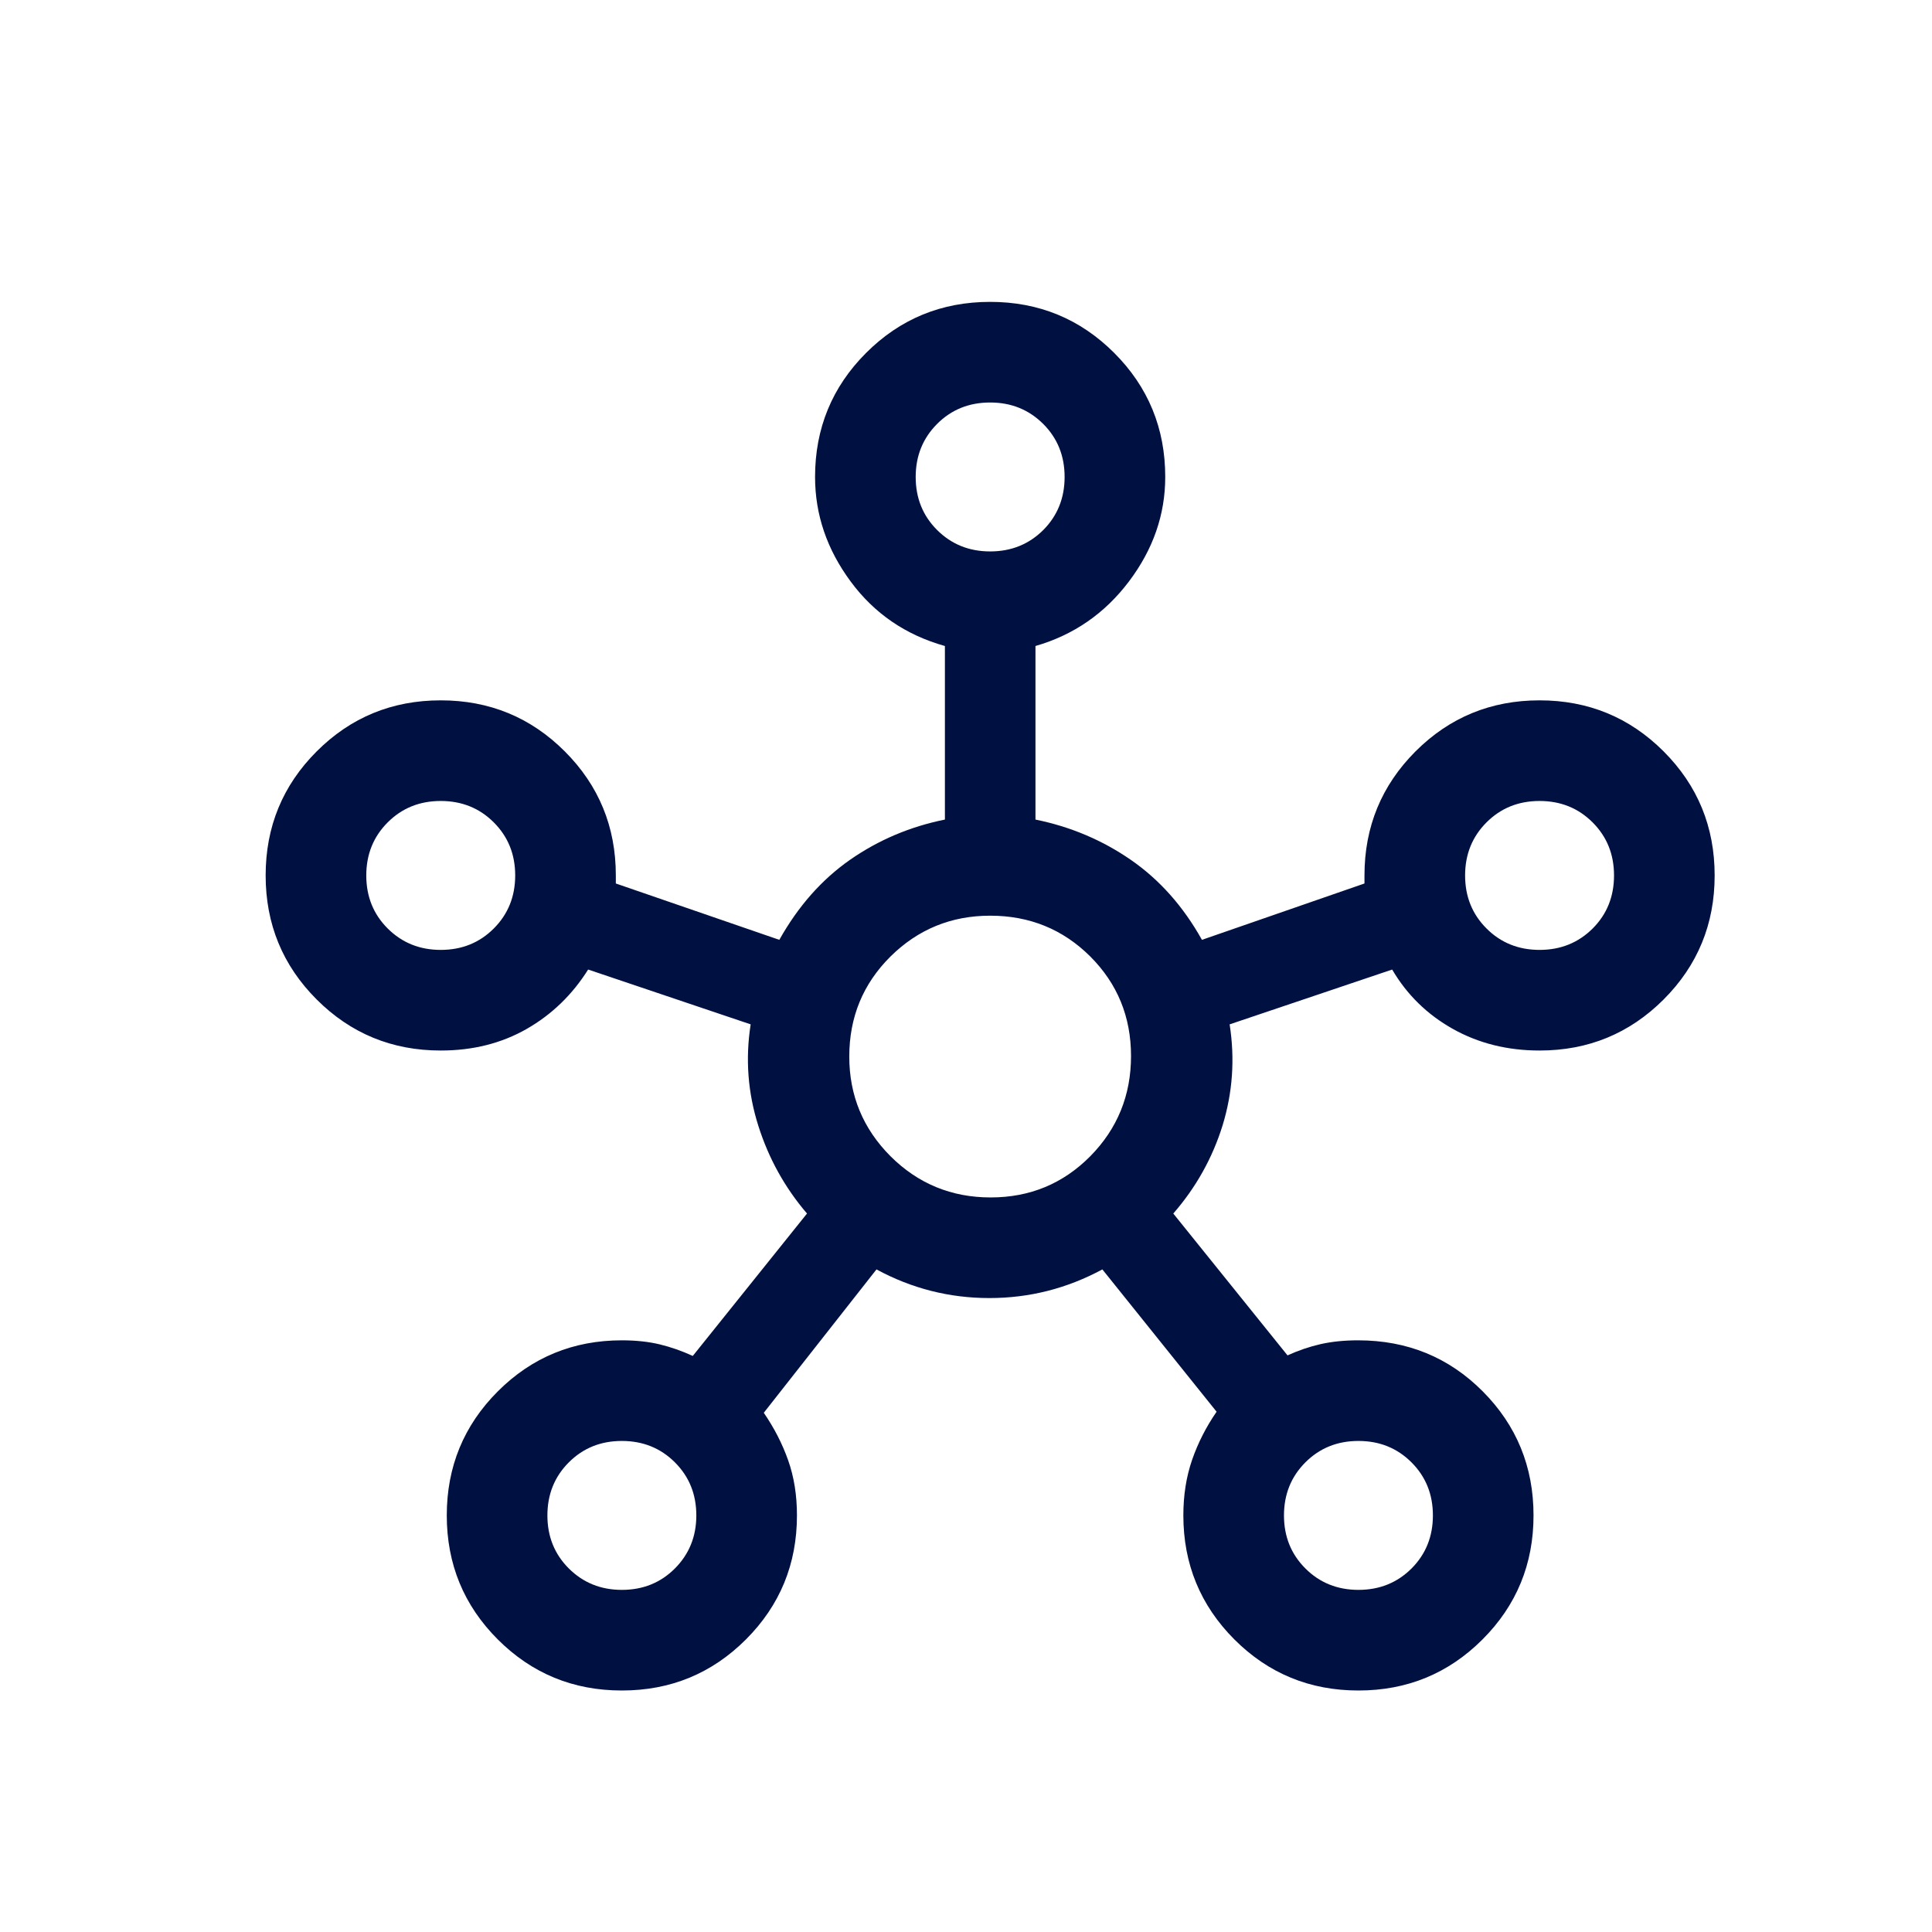 <svg width="24" height="24" viewBox="0 0 24 24" fill="none" xmlns="http://www.w3.org/2000/svg">
<path d="M7.725 21C7.121 21 6.607 20.789 6.184 20.366C5.761 19.943 5.55 19.429 5.55 18.825C5.55 18.221 5.761 17.707 6.184 17.284C6.607 16.861 7.121 16.65 7.725 16.65C7.9 16.65 8.056 16.667 8.194 16.7C8.331 16.733 8.469 16.781 8.606 16.844L10.025 15.075C9.75 14.754 9.548 14.39 9.419 13.981C9.29 13.573 9.258 13.154 9.325 12.725L7.306 12.044C7.11 12.356 6.856 12.602 6.544 12.781C6.231 12.96 5.875 13.05 5.475 13.05C4.871 13.05 4.357 12.839 3.934 12.416C3.511 11.993 3.3 11.479 3.3 10.875C3.3 10.271 3.511 9.757 3.934 9.334C4.357 8.911 4.871 8.7 5.475 8.7C6.079 8.7 6.593 8.911 7.016 9.334C7.439 9.757 7.65 10.271 7.65 10.875V10.975L9.681 11.675C9.915 11.258 10.207 10.927 10.559 10.681C10.912 10.435 11.304 10.269 11.738 10.181V8.025C11.25 7.888 10.859 7.62 10.566 7.222C10.272 6.824 10.125 6.392 10.125 5.925C10.125 5.321 10.336 4.807 10.759 4.384C11.182 3.961 11.696 3.75 12.3 3.75C12.904 3.75 13.418 3.961 13.841 4.384C14.264 4.807 14.475 5.321 14.475 5.925C14.475 6.392 14.325 6.824 14.025 7.222C13.725 7.62 13.338 7.888 12.863 8.025V10.181C13.296 10.269 13.691 10.435 14.047 10.681C14.403 10.927 14.698 11.258 14.931 11.675L16.95 10.975V10.875C16.95 10.271 17.162 9.757 17.584 9.334C18.007 8.911 18.521 8.7 19.125 8.7C19.729 8.7 20.243 8.911 20.666 9.334C21.089 9.757 21.3 10.271 21.3 10.875C21.3 11.479 21.089 11.993 20.666 12.416C20.243 12.839 19.729 13.05 19.125 13.05C18.725 13.05 18.366 12.96 18.047 12.781C17.728 12.602 17.477 12.356 17.294 12.044L15.275 12.725C15.342 13.154 15.312 13.572 15.188 13.978C15.062 14.384 14.858 14.75 14.575 15.075L15.994 16.837C16.131 16.775 16.269 16.728 16.406 16.697C16.544 16.666 16.698 16.65 16.87 16.65C17.482 16.65 17.998 16.861 18.419 17.284C18.84 17.707 19.05 18.221 19.05 18.825C19.05 19.429 18.839 19.943 18.416 20.366C17.993 20.789 17.479 21 16.875 21C16.271 21 15.757 20.789 15.334 20.366C14.912 19.943 14.7 19.429 14.7 18.825C14.7 18.575 14.736 18.345 14.809 18.134C14.882 17.924 14.983 17.725 15.113 17.537L13.694 15.769C13.255 16.006 12.787 16.125 12.29 16.125C11.793 16.125 11.325 16.006 10.888 15.769L9.488 17.55C9.617 17.738 9.718 17.934 9.791 18.141C9.864 18.347 9.9 18.575 9.9 18.825C9.9 19.429 9.689 19.943 9.266 20.366C8.843 20.789 8.329 21 7.725 21ZM5.475 11.8C5.738 11.8 5.957 11.711 6.134 11.534C6.311 11.357 6.4 11.137 6.4 10.875C6.4 10.612 6.311 10.393 6.134 10.216C5.957 10.039 5.737 9.95 5.475 9.95C5.212 9.95 4.993 10.039 4.816 10.216C4.639 10.393 4.55 10.613 4.55 10.875C4.55 11.138 4.639 11.357 4.816 11.534C4.994 11.711 5.213 11.8 5.475 11.8ZM7.725 19.75C7.988 19.75 8.207 19.661 8.384 19.484C8.561 19.306 8.65 19.087 8.65 18.825C8.65 18.562 8.561 18.343 8.384 18.166C8.207 17.989 7.987 17.9 7.725 17.9C7.462 17.9 7.243 17.989 7.066 18.166C6.889 18.343 6.8 18.563 6.8 18.825C6.8 19.088 6.889 19.307 7.066 19.484C7.244 19.661 7.463 19.75 7.725 19.75ZM12.3 6.85C12.563 6.85 12.782 6.761 12.96 6.584C13.136 6.407 13.225 6.187 13.225 5.925C13.225 5.662 13.136 5.443 12.959 5.266C12.781 5.089 12.562 5 12.3 5C12.037 5 11.818 5.089 11.641 5.266C11.464 5.444 11.375 5.663 11.375 5.925C11.375 6.188 11.464 6.407 11.641 6.584C11.819 6.761 12.038 6.85 12.3 6.85ZM12.306 14.875C12.794 14.875 13.206 14.704 13.544 14.363C13.881 14.021 14.05 13.606 14.05 13.119C14.05 12.631 13.881 12.219 13.543 11.881C13.204 11.544 12.79 11.375 12.3 11.375C11.817 11.375 11.404 11.544 11.062 11.882C10.721 12.221 10.55 12.635 10.55 13.125C10.55 13.608 10.721 14.021 11.062 14.363C11.404 14.704 11.819 14.875 12.306 14.875ZM16.875 19.75C17.138 19.75 17.357 19.661 17.535 19.484C17.712 19.306 17.8 19.087 17.8 18.825C17.8 18.562 17.711 18.343 17.534 18.166C17.357 17.989 17.137 17.9 16.875 17.9C16.612 17.9 16.393 17.989 16.216 18.166C16.039 18.343 15.95 18.563 15.95 18.825C15.95 19.088 16.039 19.307 16.216 19.484C16.393 19.661 16.613 19.75 16.875 19.75ZM19.125 11.8C19.388 11.8 19.607 11.711 19.785 11.534C19.962 11.357 20.05 11.137 20.05 10.875C20.05 10.612 19.961 10.393 19.784 10.216C19.607 10.039 19.387 9.95 19.125 9.95C18.862 9.95 18.643 10.039 18.466 10.216C18.289 10.393 18.2 10.613 18.2 10.875C18.2 11.138 18.289 11.357 18.466 11.534C18.643 11.711 18.863 11.8 19.125 11.8Z" fill="#001141"/>
</svg>
